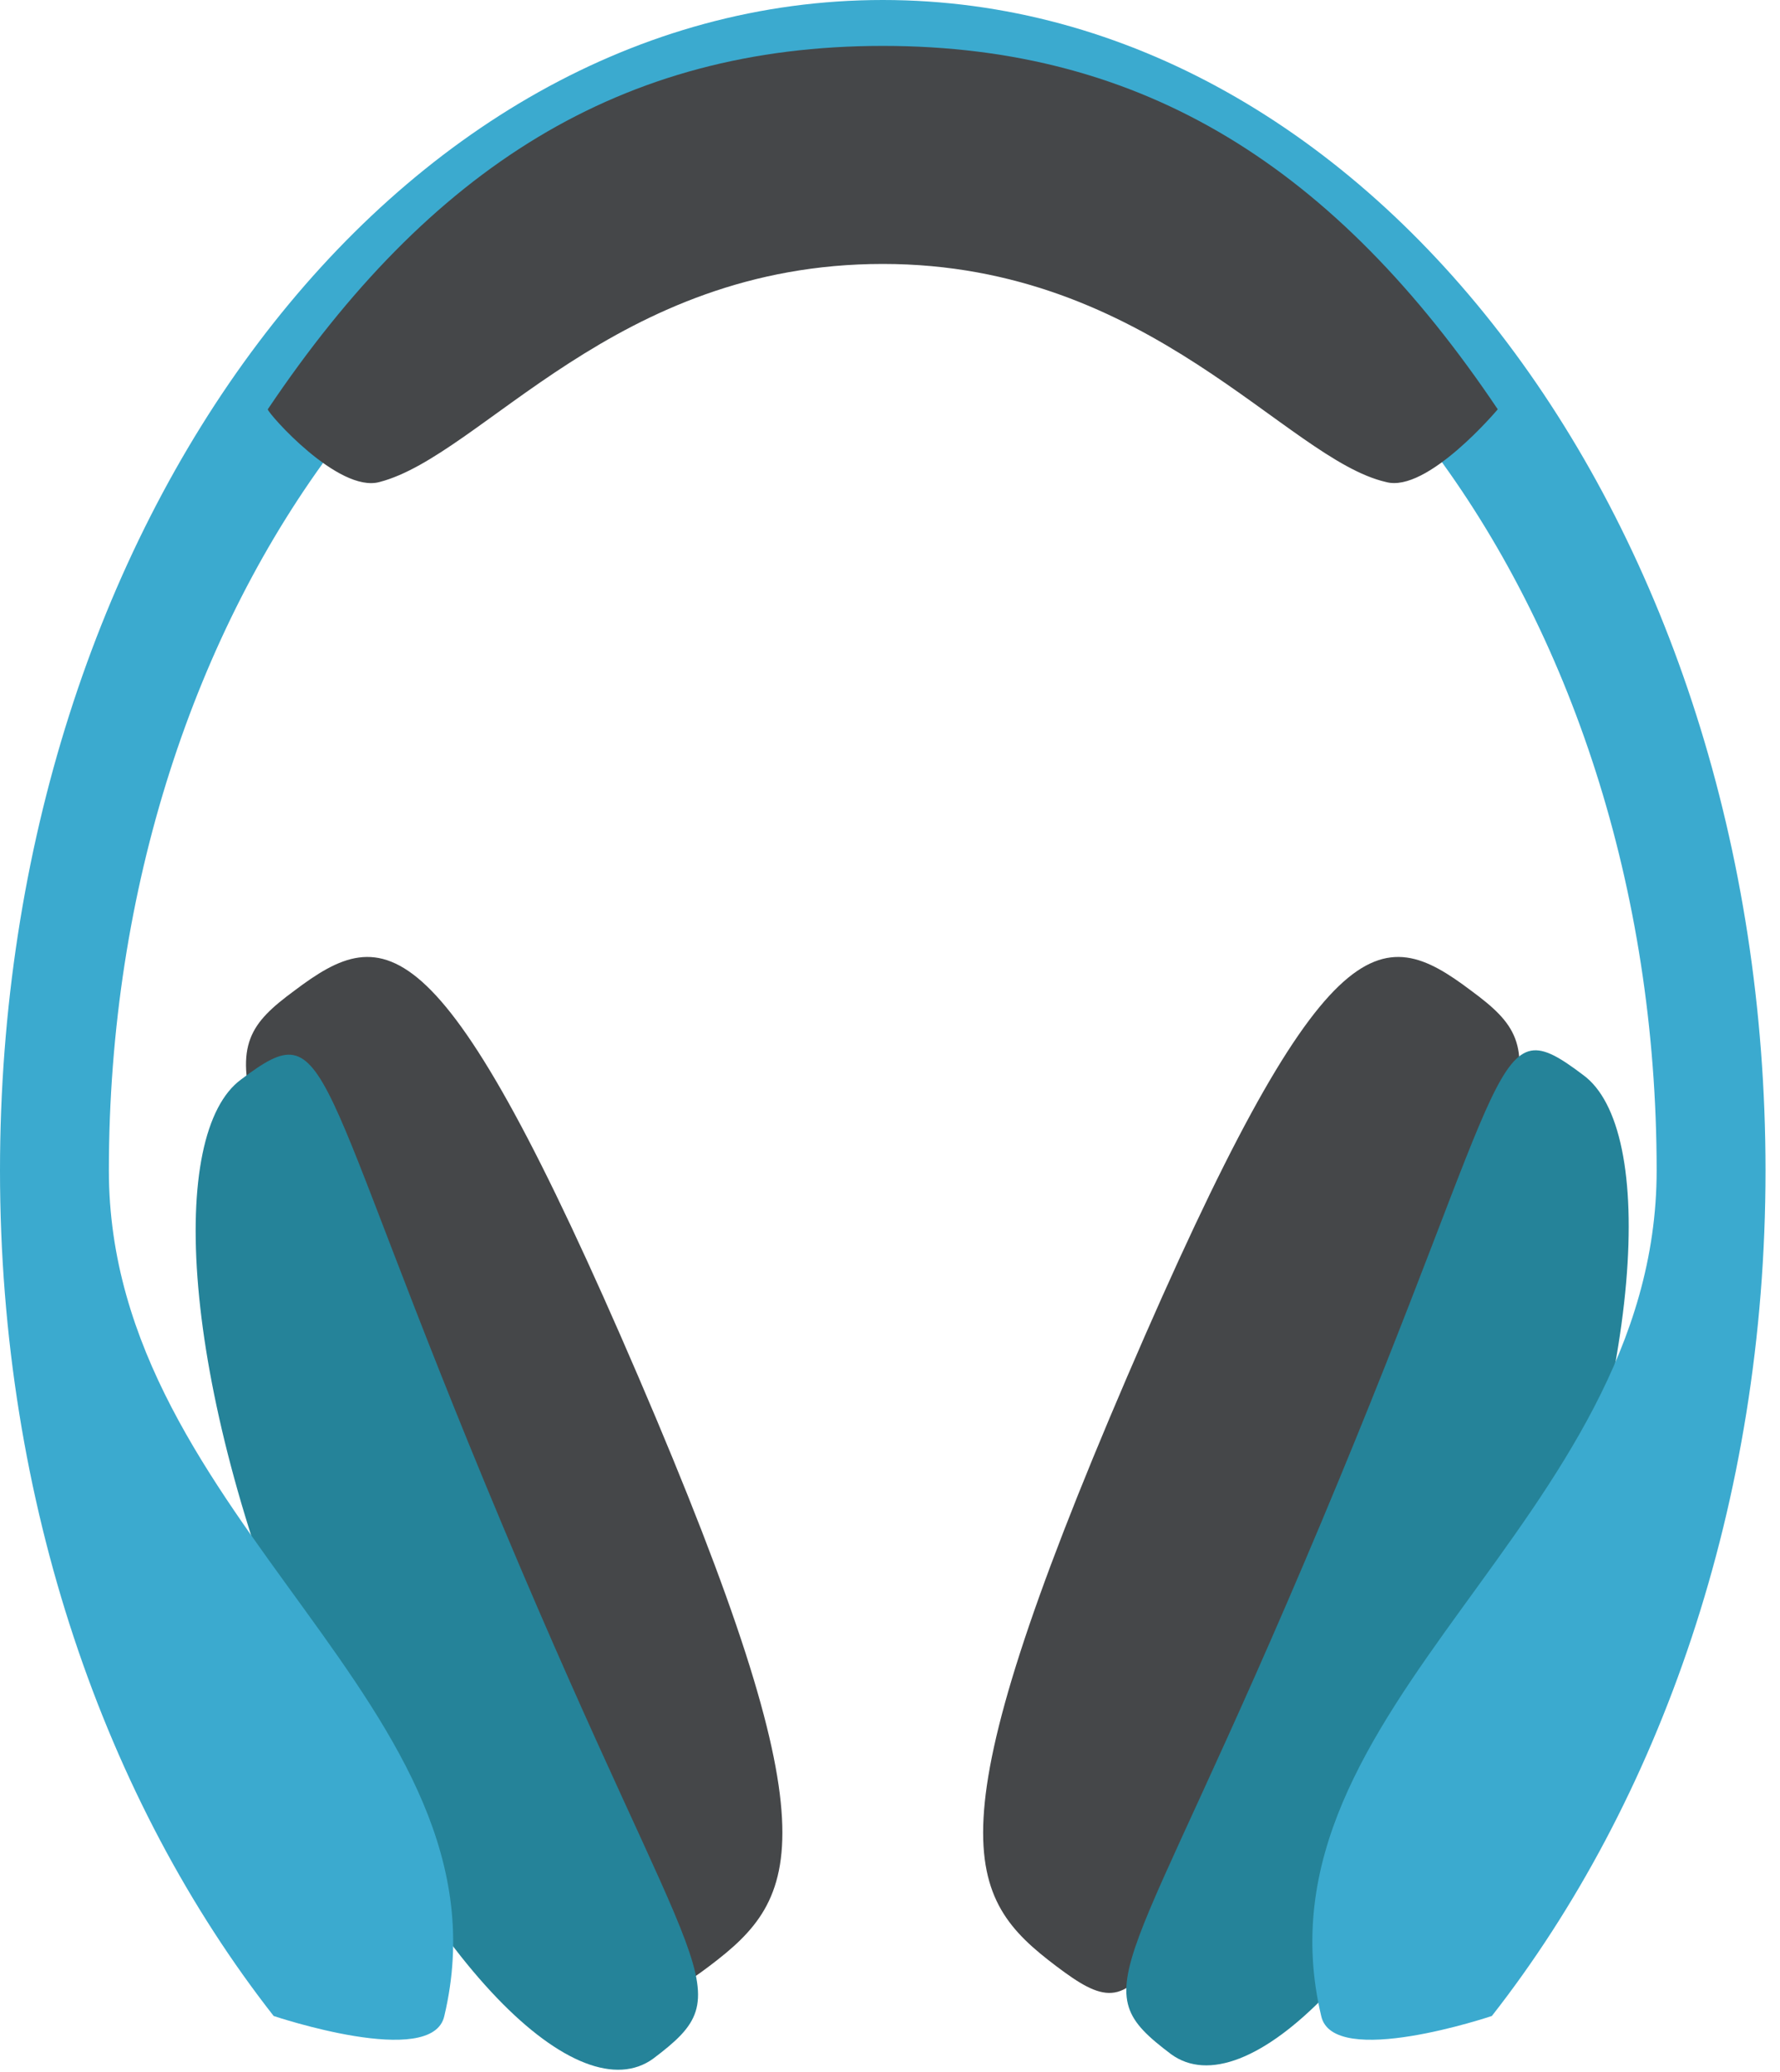 <svg width="110" height="128" viewBox="0 0 110 128" fill="none" xmlns="http://www.w3.org/2000/svg">
<path d="M82.738 94.76C70.737 123.354 70.918 125.717 65.281 121.463C59.644 117.209 57.462 113.429 69.645 85.071C81.829 56.714 85.284 56.951 90.921 61.204C96.376 65.221 94.74 66.403 82.738 94.76Z" fill="#454749"/>
<path d="M94.012 103.267C86.375 121.463 76.919 130.207 72.373 126.898C66.736 122.645 69.645 122.645 81.647 94.051C93.649 65.458 92.194 62.149 97.831 66.403C102.377 69.711 101.65 85.071 94.012 103.267Z" fill="#258399"/>
<path d="M26.367 94.76C38.369 123.354 38.187 125.717 43.824 121.463C49.461 117.209 51.643 113.429 39.46 85.071C27.276 56.714 23.821 56.951 18.184 61.204C12.729 65.221 14.366 66.403 26.367 94.76Z" fill="#454749"/>
<path d="M18.73 103.538C26.367 121.734 35.823 130.477 40.369 127.169C46.006 122.915 43.096 122.915 31.095 94.322C19.093 65.728 20.548 62.42 14.911 66.674C10.365 69.982 11.092 85.342 18.73 103.538Z" fill="#258399"/>
<path d="M16.911 124.535C16.911 124.535 26.731 127.843 27.458 124.535C32.004 105.394 6.728 94.051 6.728 72.311C6.728 37.337 28.186 8.98 54.553 8.98C80.92 8.98 102.377 37.337 102.377 72.311C102.377 94.051 77.101 105.394 81.647 124.535C82.374 127.843 92.194 124.535 92.194 124.535C102.559 111.302 109.105 92.87 109.105 72.311C109.105 32.374 84.738 0 54.553 0C24.367 0 0 32.374 0 72.311C0 92.87 6.546 111.302 16.911 124.535Z" fill="#3BAACF"/>
<path d="M23.458 29.775C29.822 28.121 38.005 16.305 54.553 16.305C71.1 16.305 79.465 28.357 85.647 29.775C88.193 30.484 92.558 25.285 92.558 25.285C82.556 10.398 70.737 2.836 54.553 2.836C38.369 2.836 26.549 10.398 16.548 25.285C16.548 25.521 20.912 30.484 23.458 29.775Z" fill="#454749"/>
</svg>
